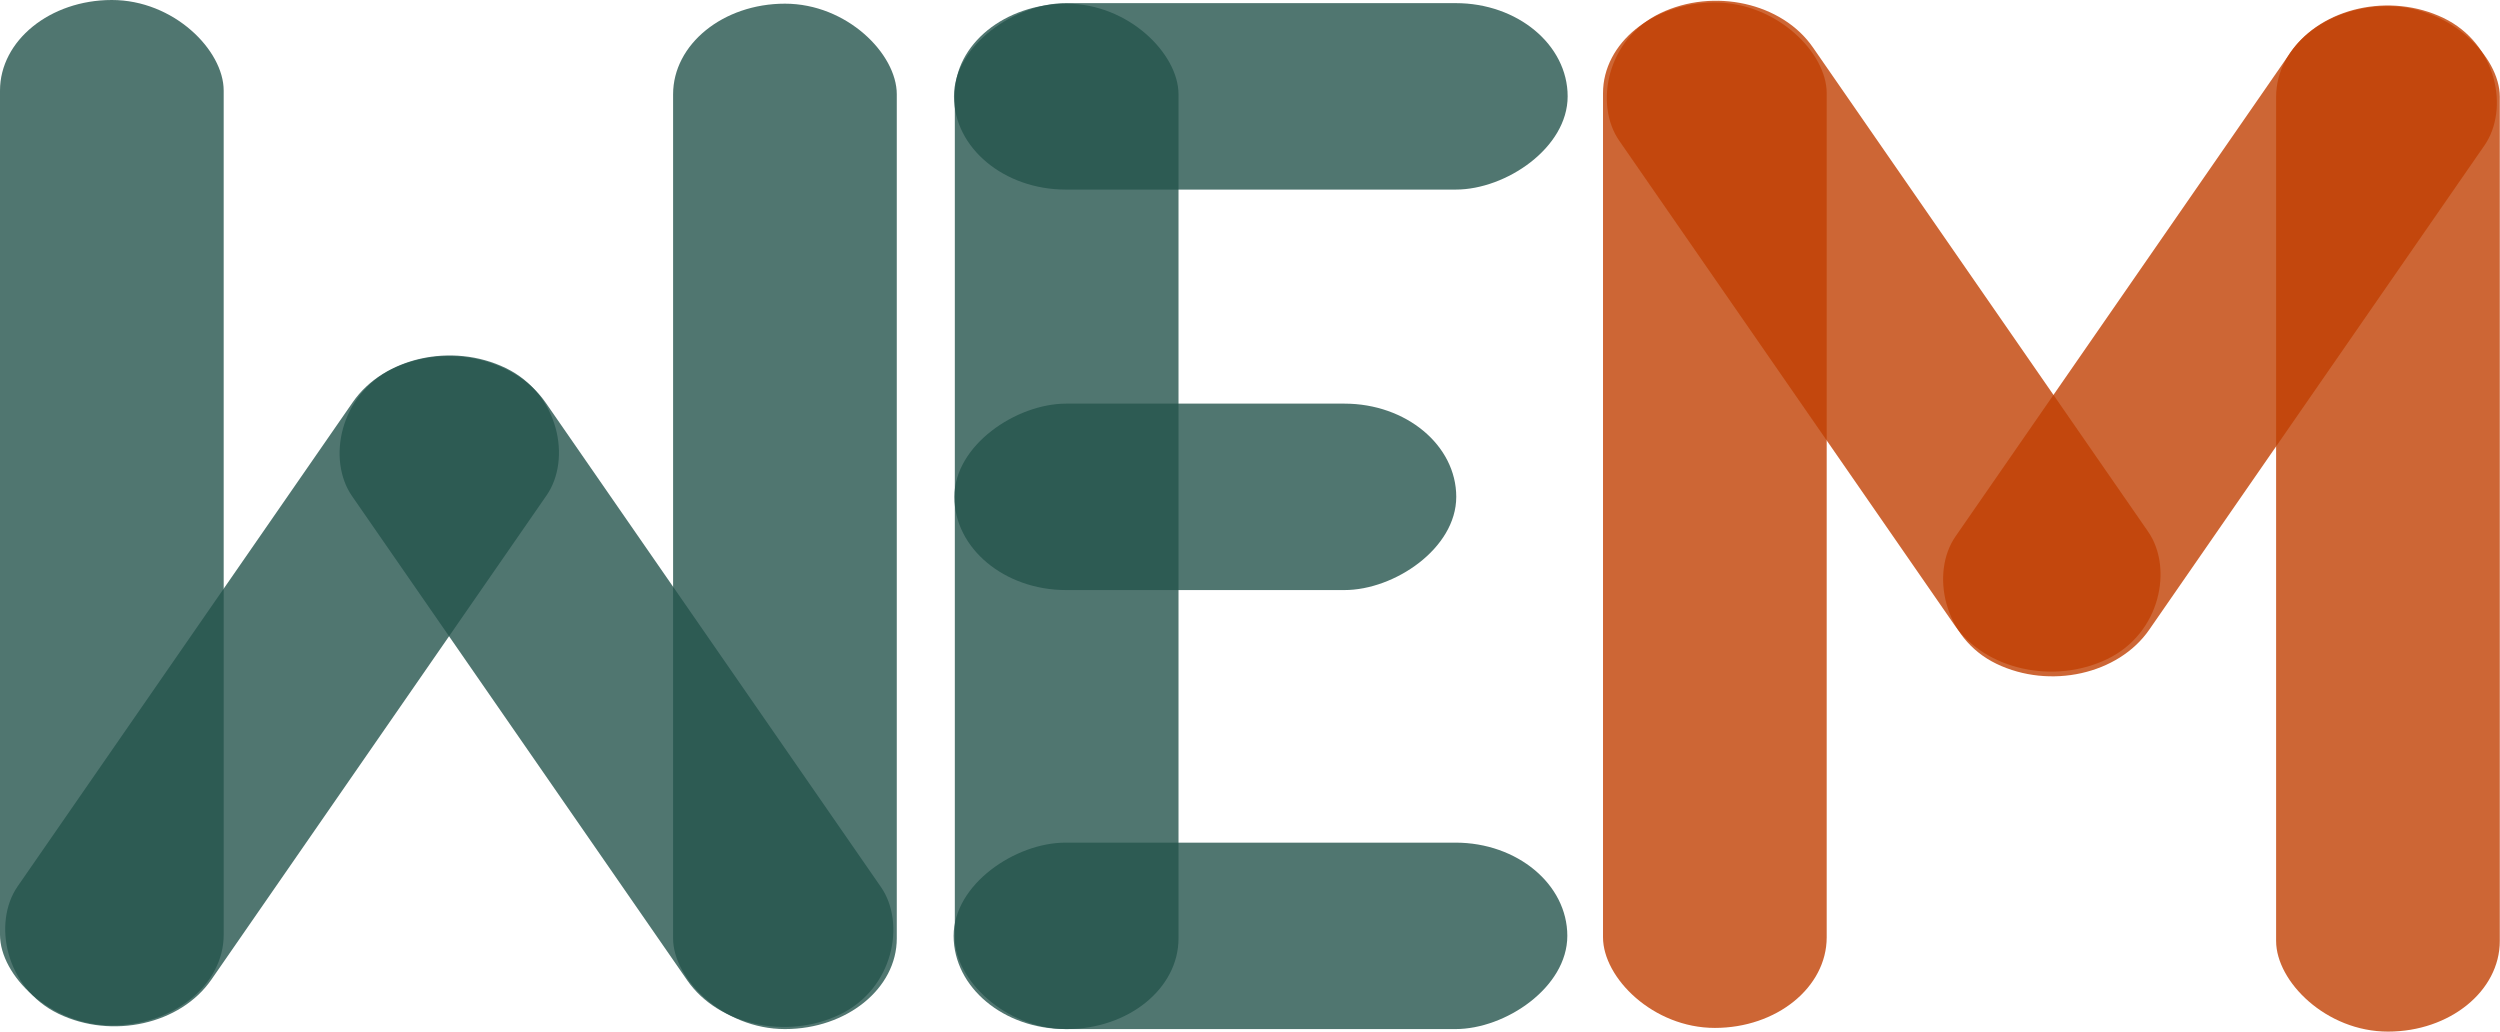 <?xml version="1.0" encoding="UTF-8" standalone="no"?>
<!-- Created with Inkscape (http://www.inkscape.org/) -->

<svg
   width="511.972"
   height="211.261"
   viewBox="0 0 135.459 55.896"
   version="1.1"
   id="svg5"
   inkscape:version="1.1.2 (76b9e6a115, 2022-02-25)"
   sodipodi:docname="logo.svg"
   xmlns:inkscape="http://www.inkscape.org/namespaces/inkscape"
   xmlns:sodipodi="http://sodipodi.sourceforge.net/DTD/sodipodi-0.dtd"
   xmlns="http://www.w3.org/2000/svg"
   xmlns:svg="http://www.w3.org/2000/svg">
  <sodipodi:namedview
     id="namedview7"
     pagecolor="#ffffff"
     bordercolor="#666666"
     borderopacity="1.0"
     inkscape:pageshadow="2"
     inkscape:pageopacity="0.0"
     inkscape:pagecheckerboard="0"
     inkscape:document-units="mm"
     showgrid="false"
     units="px"
     width="512px"
     inkscape:zoom="0.82421873"
     inkscape:cx="-277.83887"
     inkscape:cy="-738.88153"
     inkscape:window-width="1920"
     inkscape:window-height="1043"
     inkscape:window-x="1920"
     inkscape:window-y="0"
     inkscape:window-maximized="1"
     inkscape:current-layer="layer1"
     fit-margin-top="0"
     fit-margin-left="0"
     fit-margin-right="0"
     fit-margin-bottom="0" />
  <defs
     id="defs2" />
  <g
     inkscape:label="Ebene 1"
     inkscape:groupmode="layer"
     id="layer1"
     transform="translate(-2.126,-34.201)">
    <rect
       style="fill:#25544d;fill-opacity:0.799;stroke-width:0.13;stroke-dasharray:0.13, 0.26"
       id="rect197"
       width="12.12"
       height="55.56"
       x="2.126"
       y="34.201"
       rx="12.12"
       ry="4.911" />
    <rect
       style="fill:#25544d;fill-opacity:0.799;stroke-width:0.13;stroke-dasharray:0.13, 0.26"
       id="rect197-5"
       width="12.12"
       height="55.56"
       x="38.597"
       y="34.4"
       rx="12.12"
       ry="4.911" />
    <rect
       style="fill:#25544d;fill-opacity:0.799;stroke-width:0.092;stroke-dasharray:0.092, 0.184"
       id="rect777-6"
       width="10.102"
       height="33.252"
       x="34.371"
       y="-87.067"
       rx="10.102"
       ry="6.06"
       transform="rotate(90)" />
    <rect
       style="fill:#25544d;fill-opacity:0.799;stroke-width:0.092;stroke-dasharray:0.092, 0.184"
       id="rect777-6-2"
       width="10.102"
       height="33.252"
       x="79.858"
       y="-87.049"
       rx="10.102"
       ry="6.06"
       transform="rotate(90)" />
    <rect
       style="fill:#25544d;fill-opacity:0.799;stroke-width:0.112;stroke-dasharray:0.112, 0.223"
       id="rect777-5"
       width="11.649"
       height="42.57"
       x="49.941"
       y="36.42"
       rx="11.649"
       ry="5.321"
       transform="matrix(0.901,0.434,-0.569,0.822,0,0)" />
    <rect
       style="fill:#25544d;fill-opacity:0.799;stroke-width:0.112;stroke-dasharray:0.112, 0.223"
       id="rect777-5-3"
       width="11.649"
       height="42.57"
       x="5.897"
       y="59.717"
       rx="11.649"
       ry="5.321"
       transform="matrix(-0.901,0.434,0.569,0.822,0,0)" />
    <rect
       style="fill:#c04003;fill-opacity:0.8;stroke-width:0.13;stroke-dasharray:0.13, 0.26"
       id="rect197-9"
       width="12.12"
       height="55.56"
       x="-137.574"
       y="-90.097"
       rx="12.12"
       ry="4.911"
       transform="scale(-1)" />
    <rect
       style="fill:#c04003;fill-opacity:0.8;stroke-width:0.13;stroke-dasharray:0.13, 0.26"
       id="rect197-5-1"
       width="12.12"
       height="55.56"
       x="-101.103"
       y="-89.897"
       rx="12.12"
       ry="4.911"
       transform="scale(-1)" />
    <rect
       style="fill:#c04003;fill-opacity:0.8;stroke-width:0.112;stroke-dasharray:0.112, 0.223"
       id="rect777-5-2"
       width="11.649"
       height="42.57"
       x="-138.063"
       y="-15.544"
       rx="11.649"
       ry="5.321"
       transform="matrix(-0.901,-0.434,0.569,-0.822,0,0)" />
    <rect
       style="fill:#c04003;fill-opacity:0.8;stroke-width:0.112;stroke-dasharray:0.112, 0.223"
       id="rect777-5-3-7"
       width="11.648"
       height="42.57"
       x="50.698"
       y="-114.895"
       rx="11.649"
       ry="5.321"
       transform="matrix(0.901,-0.434,-0.569,-0.822,0,0)" />
    <rect
       style="fill:#25544d;fill-opacity:0.799;stroke-width:0.13;stroke-dasharray:0.13, 0.26"
       id="rect1171"
       width="12.12"
       height="55.56"
       x="53.862"
       y="34.4"
       rx="12.12"
       ry="4.911" />
    <rect
       style="fill:#25544d;fill-opacity:0.799;stroke-width:0.083;stroke-dasharray:0.083, 0.166"
       id="rect1329"
       width="10.102"
       height="27.194"
       x="56.071"
       y="-81.031"
       rx="10.102"
       ry="6.06"
       transform="rotate(90)" />
  </g>
</svg>
